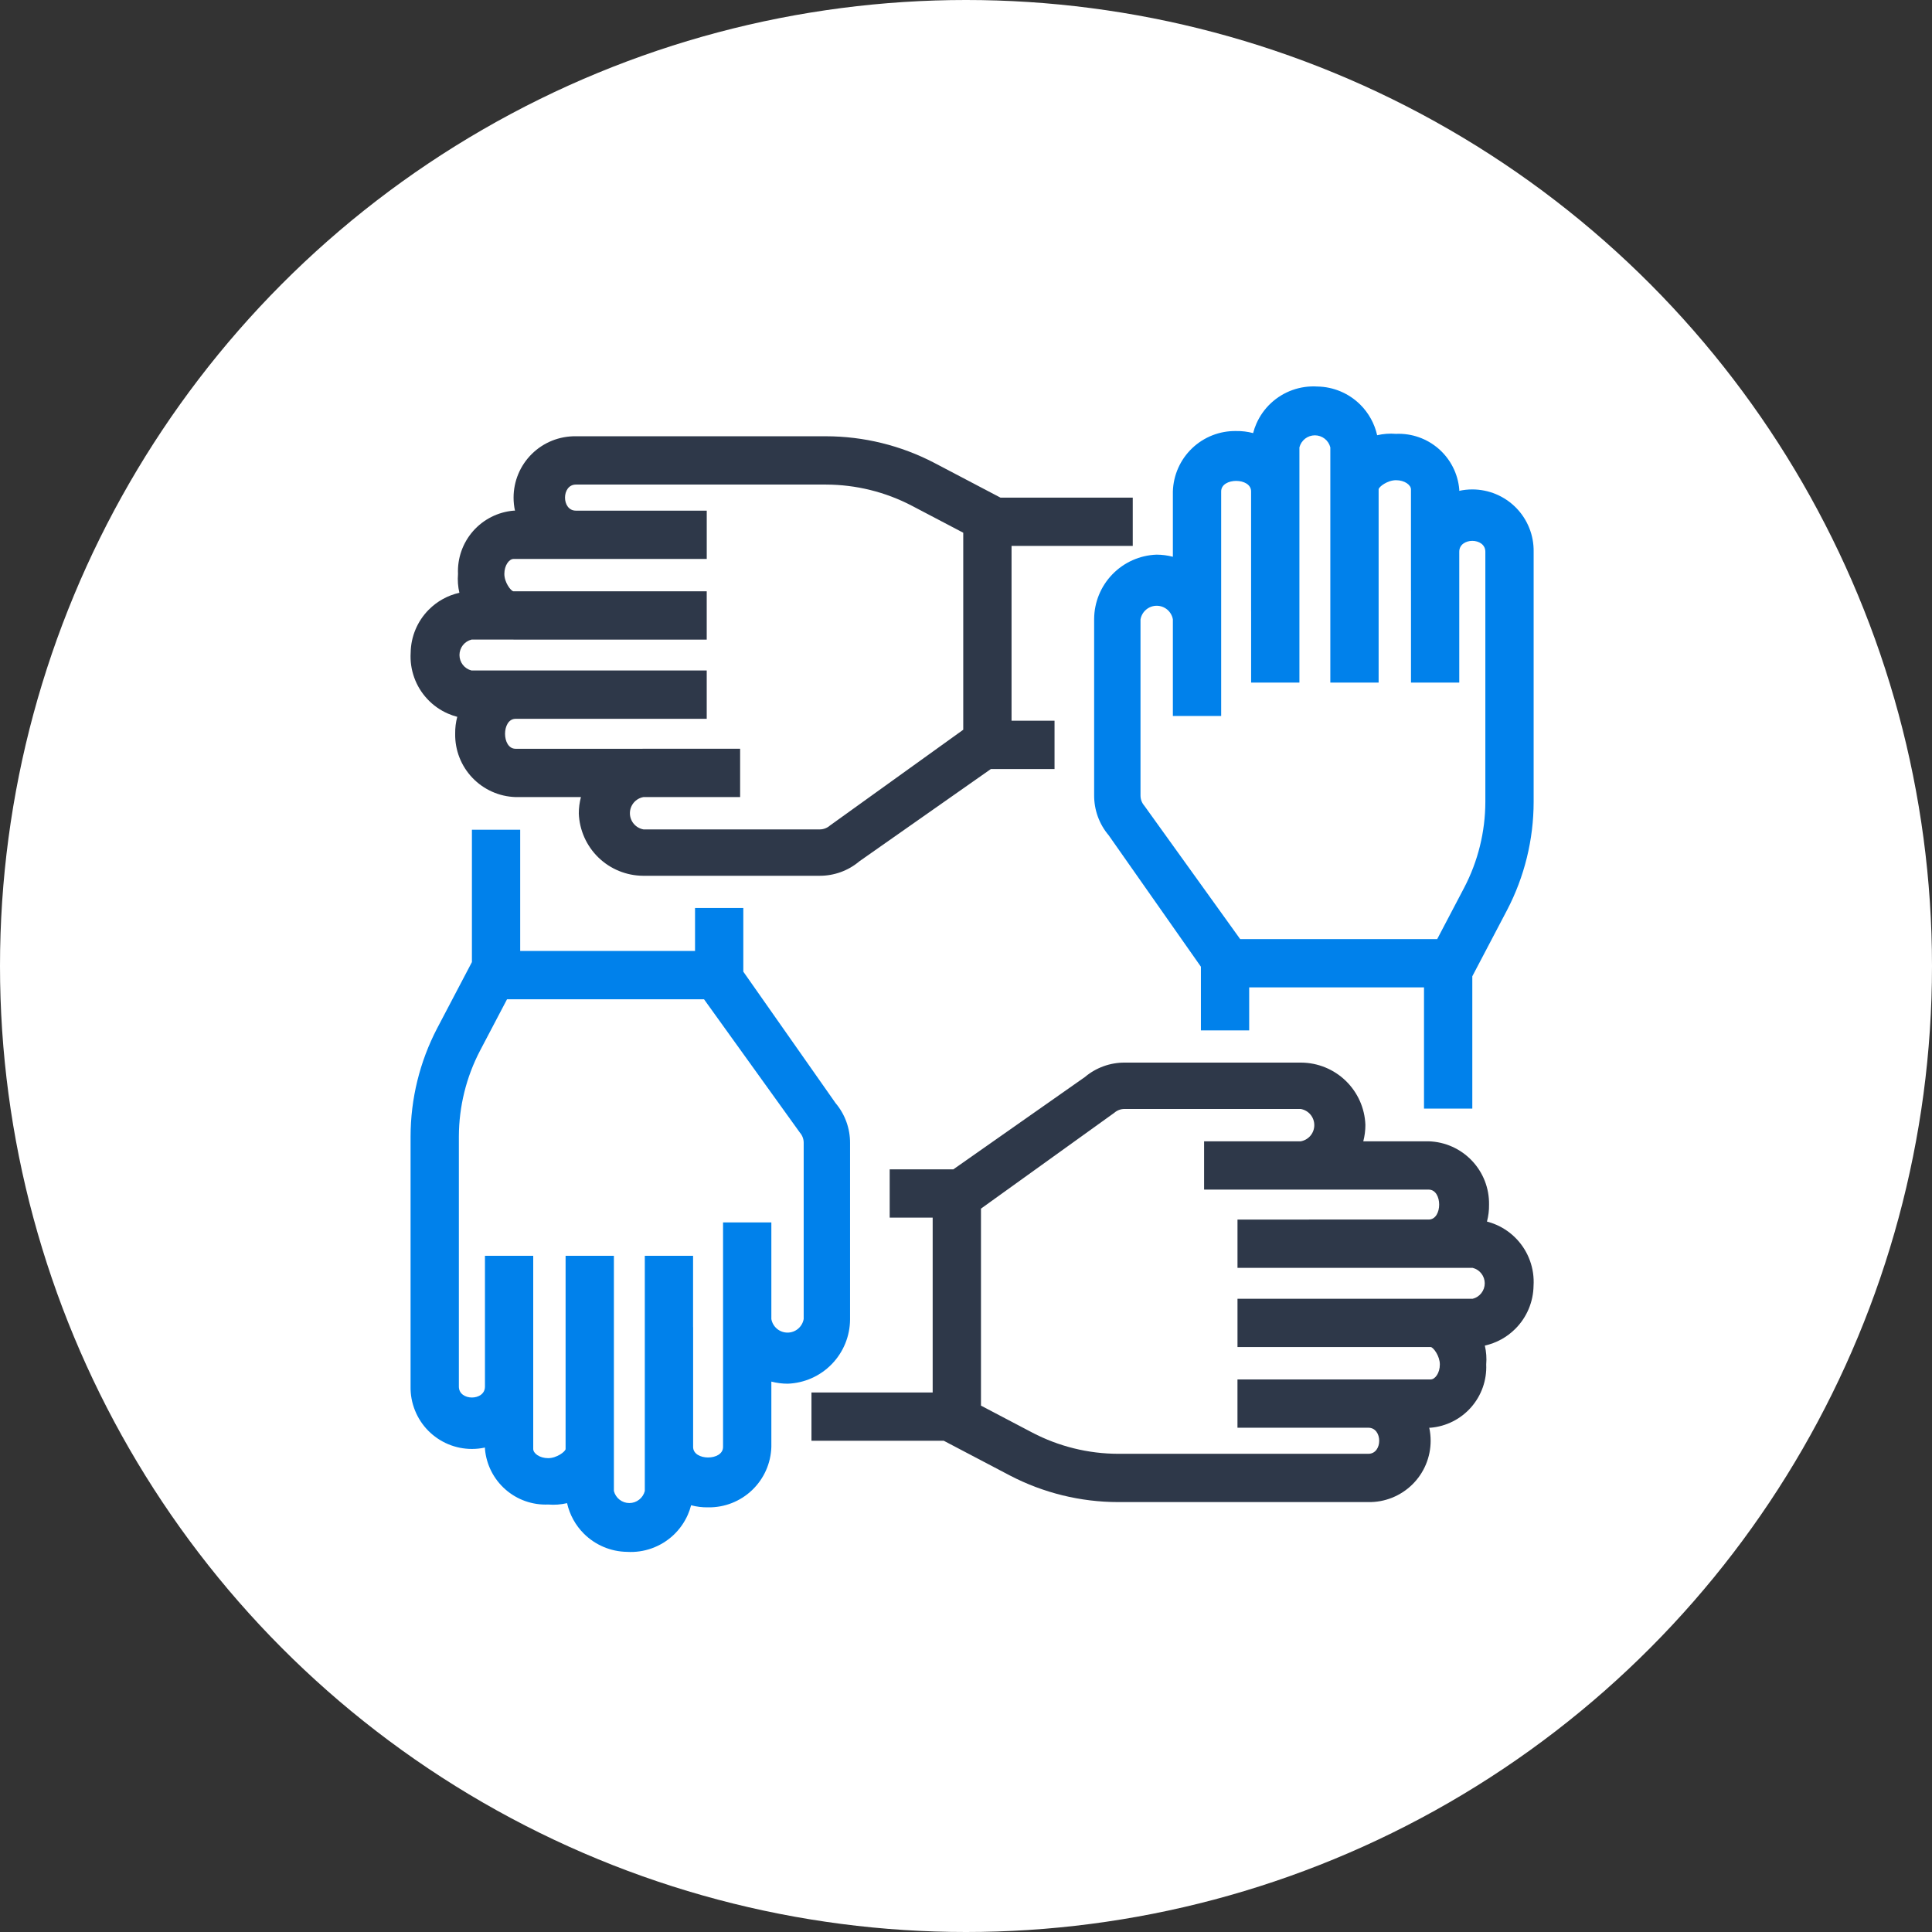<svg width="80" height="80" viewBox="0 0 80 80" fill="none" xmlns="http://www.w3.org/2000/svg">
<rect x="0" y="0" width="80" height="80" fill="#333333" stroke="none"/>
<circle cx="40" cy="40" r="40" fill="white"/>
<path fill-rule="evenodd" clip-rule="evenodd" d="M29.152 41.378H20.995L19.881 43.499C19.306 44.598 19.004 45.819 19.001 47.059V57.418C19.001 58.018 20.081 58.018 20.081 57.418V51.999H22.08V55.8H22.08V57.381C22.082 57.432 22.082 57.484 22.08 57.535V59.999C22.08 60.179 22.34 60.379 22.7 60.379C23.054 60.379 23.408 60.108 23.42 60.004V57.219H23.42V52H25.42V59.999L25.42 60.003V61.739C25.456 61.882 25.538 62.008 25.654 62.098C25.77 62.189 25.913 62.238 26.06 62.238C26.207 62.238 26.349 62.189 26.465 62.098C26.581 62.008 26.664 61.882 26.7 61.739V52H28.699V54.957H28.701V59.916C28.701 60.496 29.94 60.496 29.94 59.916V54.667C29.94 54.65 29.94 54.633 29.94 54.617V50.617H31.94V51.437H31.94V54.619C31.968 54.776 32.05 54.918 32.172 55.021C32.294 55.124 32.449 55.18 32.61 55.18C32.77 55.18 32.925 55.124 33.047 55.021C33.17 54.917 33.252 54.774 33.279 54.617V47.317C33.279 47.163 33.222 47.013 33.12 46.897L29.152 41.378ZM19.541 39.838V34.358H21.54V39.378H28.78V37.598H30.779V40.234L34.599 45.677C34.991 46.141 35.204 46.73 35.199 47.337V54.636C35.195 55.327 34.924 55.989 34.443 56.484C33.963 56.98 33.309 57.27 32.62 57.296C32.388 57.296 32.16 57.266 31.94 57.209V59.916C31.919 60.593 31.633 61.235 31.142 61.703C30.652 62.171 29.998 62.427 29.32 62.416C29.081 62.42 28.845 62.39 28.617 62.33C28.583 62.462 28.538 62.592 28.483 62.718C28.342 63.04 28.137 63.329 27.881 63.569C27.624 63.809 27.322 63.993 26.991 64.112C26.661 64.231 26.31 64.281 25.96 64.259C25.293 64.249 24.656 63.98 24.182 63.511C23.829 63.161 23.588 62.72 23.481 62.242C23.228 62.301 22.965 62.321 22.7 62.299C22.051 62.327 21.417 62.104 20.929 61.675C20.441 61.247 20.137 60.646 20.081 59.999V59.94C19.904 59.978 19.723 59.998 19.541 59.998C19.204 59.998 18.87 59.931 18.559 59.801C18.248 59.67 17.967 59.48 17.73 59.24C17.494 59 17.308 58.715 17.183 58.402C17.057 58.089 16.995 57.755 17.001 57.418V47.059C17.003 45.499 17.38 43.963 18.101 42.58L19.541 39.838Z" fill="#0081EB"/>
<path fill-rule="evenodd" clip-rule="evenodd" d="M40.62 50.047L40.62 58.204L42.742 59.319C43.84 59.894 45.061 60.196 46.301 60.199L56.66 60.199C57.26 60.199 57.26 59.119 56.66 59.119L51.241 59.119L51.241 57.119L55.042 57.119L55.042 57.119L56.623 57.119C56.674 57.117 56.726 57.117 56.778 57.119L59.241 57.119C59.421 57.119 59.621 56.859 59.621 56.499C59.621 56.145 59.351 55.791 59.246 55.779L56.462 55.779L56.462 55.779L51.242 55.779L51.242 53.779L59.241 53.779L59.245 53.779L60.981 53.779C61.124 53.744 61.25 53.661 61.34 53.545C61.431 53.429 61.48 53.286 61.48 53.14C61.48 52.993 61.431 52.85 61.34 52.734C61.25 52.618 61.124 52.535 60.981 52.5L51.242 52.5L51.242 50.5L54.199 50.5L54.199 50.499L59.158 50.499C59.738 50.499 59.738 49.259 59.158 49.259L53.909 49.259C53.892 49.259 53.875 49.259 53.859 49.259L49.859 49.259L49.859 47.26L50.679 47.26L50.679 47.259L53.861 47.259C54.018 47.231 54.16 47.149 54.263 47.027C54.366 46.905 54.422 46.75 54.422 46.59C54.422 46.429 54.366 46.274 54.263 46.152C54.16 46.029 54.017 45.947 53.859 45.92L46.559 45.92C46.405 45.92 46.255 45.977 46.139 46.08L40.62 50.047ZM39.08 59.659L33.601 59.659L33.601 57.659L38.62 57.659L38.62 50.42L36.84 50.42L36.84 48.42L39.476 48.42L44.92 44.6C45.383 44.208 45.972 43.995 46.58 44L53.879 44C54.569 44.005 55.231 44.275 55.726 44.756C56.222 45.237 56.513 45.89 56.538 46.58C56.538 46.811 56.508 47.039 56.451 47.259L59.158 47.259C59.836 47.28 60.477 47.566 60.945 48.057C61.413 48.547 61.669 49.201 61.658 49.879C61.662 50.118 61.632 50.355 61.572 50.582C61.705 50.616 61.834 50.661 61.961 50.716C62.282 50.857 62.572 51.062 62.811 51.318C63.051 51.575 63.236 51.877 63.354 52.208C63.473 52.538 63.523 52.889 63.501 53.24C63.491 53.907 63.223 54.544 62.753 55.017C62.403 55.37 61.962 55.611 61.484 55.718C61.543 55.971 61.563 56.235 61.541 56.499C61.569 57.148 61.346 57.782 60.917 58.271C60.489 58.759 59.888 59.063 59.241 59.119L59.182 59.119C59.221 59.296 59.24 59.477 59.24 59.659C59.24 59.996 59.173 60.329 59.043 60.64C58.913 60.951 58.722 61.233 58.482 61.469C58.242 61.705 57.957 61.891 57.644 62.017C57.332 62.142 56.997 62.204 56.66 62.198L46.301 62.198C44.741 62.197 43.205 61.819 41.822 61.099L39.08 59.659Z" fill="#2E3849"/>
<path fill-rule="evenodd" clip-rule="evenodd" d="M51.353 38.886L59.511 38.886L60.625 36.764C61.2 35.666 61.502 34.445 61.505 33.205L61.505 22.846C61.505 22.246 60.425 22.246 60.425 22.846L60.425 28.265L58.426 28.265L58.426 24.464L58.425 24.464L58.425 22.883C58.424 22.831 58.424 22.78 58.425 22.728L58.425 20.265C58.425 20.084 58.166 19.884 57.806 19.884C57.452 19.884 57.098 20.155 57.086 20.259L57.086 23.044L57.086 23.044L57.086 28.264L55.086 28.264L55.086 20.265L55.086 20.261L55.086 18.525C55.05 18.382 54.968 18.256 54.852 18.165C54.736 18.075 54.593 18.026 54.446 18.026C54.299 18.026 54.157 18.075 54.041 18.165C53.925 18.256 53.842 18.382 53.806 18.525L53.806 28.264L51.806 28.264L51.806 25.307L51.805 25.307L51.805 20.348C51.805 19.768 50.566 19.768 50.566 20.348L50.566 25.597C50.566 25.614 50.566 25.63 50.566 25.647L50.566 29.647L48.566 29.647L48.566 28.827L48.566 28.827L48.566 25.645C48.538 25.488 48.456 25.346 48.334 25.243C48.212 25.14 48.056 25.083 47.896 25.083C47.736 25.083 47.581 25.14 47.459 25.243C47.336 25.346 47.254 25.489 47.226 25.647L47.226 32.946C47.227 33.101 47.284 33.25 47.386 33.366L51.353 38.886ZM60.965 40.426L60.965 45.905L58.965 45.905L58.965 40.886L51.726 40.886L51.726 42.666L49.727 42.666L49.727 40.03L45.907 34.586C45.514 34.123 45.302 33.534 45.306 32.926L45.306 25.627C45.311 24.937 45.582 24.275 46.063 23.78C46.543 23.284 47.197 22.993 47.886 22.967C48.117 22.967 48.346 22.997 48.566 23.055L48.566 20.348C48.587 19.67 48.873 19.029 49.363 18.561C49.853 18.093 50.508 17.837 51.185 17.848C51.425 17.844 51.661 17.873 51.889 17.934C51.923 17.801 51.968 17.671 52.023 17.545C52.164 17.224 52.368 16.934 52.625 16.695C52.882 16.455 53.184 16.27 53.514 16.152C53.845 16.033 54.196 15.983 54.546 16.005C55.213 16.015 55.85 16.283 56.324 16.753C56.676 17.103 56.918 17.544 57.025 18.022C57.278 17.963 57.541 17.943 57.806 17.965C58.455 17.936 59.089 18.16 59.577 18.588C60.065 19.017 60.369 19.617 60.425 20.265L60.425 20.324C60.602 20.285 60.783 20.266 60.965 20.266C61.302 20.266 61.636 20.333 61.947 20.463C62.257 20.593 62.539 20.784 62.776 21.024C63.012 21.264 63.198 21.549 63.323 21.861C63.449 22.174 63.51 22.509 63.505 22.846L63.505 33.205C63.503 34.764 63.126 36.301 62.405 37.684L60.965 40.426Z" fill="#0081EB"/>
<path fill-rule="evenodd" clip-rule="evenodd" d="M39.886 30.217L39.886 22.059L37.764 20.945C36.666 20.37 35.445 20.068 34.205 20.065L23.846 20.065C23.246 20.065 23.246 21.145 23.846 21.145L29.265 21.145L29.265 23.145L25.464 23.145L25.464 23.145L23.883 23.145C23.831 23.146 23.78 23.146 23.728 23.145L21.265 23.145C21.084 23.145 20.884 23.405 20.884 23.765C20.884 24.119 21.155 24.473 21.259 24.484L24.044 24.484L24.044 24.485L29.264 24.485L29.264 26.485L21.265 26.485L21.261 26.484L19.525 26.484C19.382 26.52 19.256 26.602 19.165 26.718C19.075 26.834 19.026 26.977 19.026 27.124C19.026 27.271 19.075 27.414 19.165 27.53C19.256 27.646 19.382 27.728 19.525 27.764L29.264 27.764L29.264 29.764L26.307 29.764L26.307 29.765L21.348 29.765C20.768 29.765 20.768 31.005 21.348 31.005L26.597 31.005C26.614 31.005 26.63 31.004 26.647 31.004L30.647 31.004L30.647 33.004L29.827 33.004L29.827 33.005L26.645 33.005C26.488 33.032 26.346 33.114 26.243 33.236C26.14 33.359 26.083 33.514 26.083 33.674C26.083 33.834 26.14 33.989 26.243 34.112C26.346 34.234 26.489 34.317 26.647 34.344L33.946 34.344C34.101 34.343 34.25 34.286 34.366 34.184L39.886 30.217ZM41.426 20.605L46.905 20.605L46.905 22.605L41.886 22.605L41.886 29.844L43.666 29.844L43.666 31.844L41.03 31.844L35.586 35.664C35.123 36.056 34.534 36.269 33.926 36.264L26.627 36.264C25.937 36.259 25.275 35.988 24.78 35.508C24.284 35.027 23.993 34.374 23.967 33.684C23.967 33.453 23.997 33.225 24.055 33.005L21.348 33.005C20.67 32.984 20.029 32.697 19.561 32.207C19.093 31.717 18.837 31.062 18.848 30.385C18.844 30.145 18.873 29.909 18.934 29.682C18.801 29.647 18.671 29.603 18.545 29.547C18.224 29.407 17.934 29.202 17.695 28.945C17.455 28.689 17.27 28.386 17.152 28.056C17.033 27.726 16.983 27.374 17.005 27.024C17.015 26.357 17.283 25.72 17.753 25.247C18.103 24.894 18.544 24.652 19.022 24.546C18.963 24.292 18.943 24.029 18.965 23.765C18.936 23.116 19.16 22.481 19.588 21.993C20.017 21.505 20.617 21.201 21.265 21.145L21.324 21.145C21.285 20.968 21.266 20.787 21.266 20.605C21.266 20.268 21.333 19.934 21.463 19.624C21.593 19.313 21.784 19.031 22.024 18.795C22.264 18.558 22.549 18.372 22.861 18.247C23.174 18.122 23.509 18.06 23.846 18.065L34.205 18.065C35.764 18.067 37.301 18.444 38.684 19.165L41.426 20.605Z" fill="#2E3849"/>
</svg>

